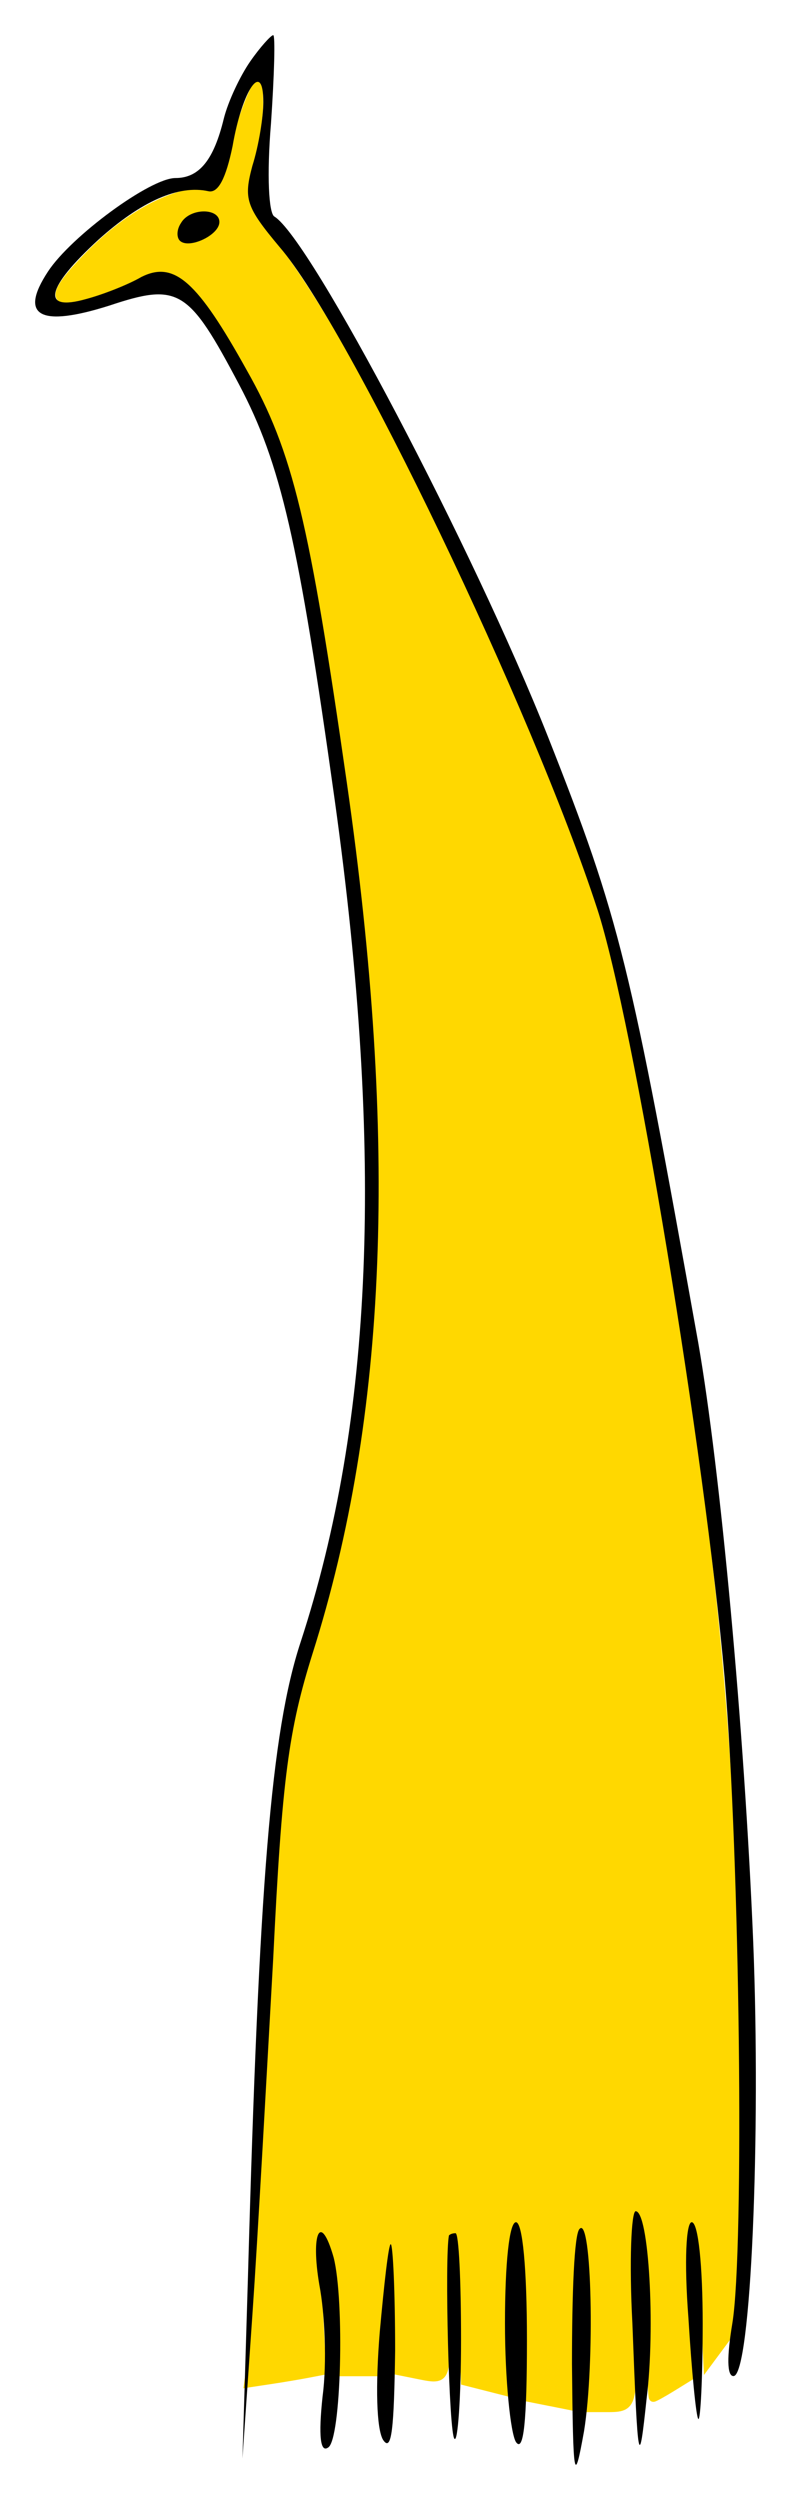 <?xml version="1.0" encoding="UTF-8" standalone="no"?>
<svg
   xmlns:dc="http://purl.org/dc/elements/1.1/"
   xmlns:cc="http://creativecommons.org/ns#"
   xmlns:rdf="http://www.w3.org/1999/02/22-rdf-syntax-ns#"
   xmlns:svg="http://www.w3.org/2000/svg"
   xmlns="http://www.w3.org/2000/svg"
   xmlns:sodipodi="http://sodipodi.sourceforge.net/DTD/sodipodi-0.dtd"
   xmlns:inkscape="http://www.inkscape.org/namespaces/inkscape"
   version="1.0"
   width="90.016"
   height="284.334"
   viewBox="0 0 72.013 227.468"
   preserveAspectRatio="xMidYMid meet"
   id="svg2985"
   inkscape:version="0.48.3.1 r9886"
   sodipodi:docname="landspacewhale_new.svg">
  <defs
     id="defs3011" />
  <sodipodi:namedview
     pagecolor="#ffffff"
     bordercolor="#666666"
     borderopacity="1"
     objecttolerance="10"
     gridtolerance="10"
     guidetolerance="10"
     inkscape:pageopacity="0"
     inkscape:pageshadow="2"
     inkscape:window-width="1366"
     inkscape:window-height="716"
     id="namedview3009"
     showgrid="false"
     inkscape:zoom="6.8552845"
     inkscape:cx="42.222092"
     inkscape:cy="266.34724"
     inkscape:window-x="0"
     inkscape:window-y="0"
     inkscape:window-maximized="1"
     inkscape:current-layer="svg2985"
     fit-margin-top="4"
     fit-margin-left="4"
     fit-margin-right="4"
     fit-margin-bottom="4" />
  <path
     style="fill:#ffd800;fill-opacity:1;stroke:#ffd800;stroke-width:0.8;stroke-miterlimit:4;stroke-opacity:1;stroke-dasharray:none"
     d="m 49.963,218.507 -1.867,-0.372 -0.093,-7.125 c -0.051,-3.919 -0.283,-7.637 -0.514,-8.262 l -0.421,-1.137 -0.557,1.04 c -0.357,0.667 -0.562,3.527 -0.572,7.976 l -0.016,6.936 -1.779,-0.452 -1.779,-0.452 -0.177,-6.462 c -0.098,-3.554 -0.334,-6.619 -0.526,-6.81 -1.002,-1.002 -1.354,0.989 -1.198,6.779 0.181,6.729 0.317,6.447 -2.811,5.822 l -1.459,-0.292 -0.033,-4.96 c -0.037,-5.55 -0.522,-7.889 -1.073,-5.171 -0.18,0.887 -0.456,3.555 -0.615,5.93 l -0.288,4.318 -1.505,0 -1.505,0 -0.223,-5.251 c -0.211,-4.972 -0.899,-7.819 -1.889,-7.819 -0.276,0 -0.317,2.457 -0.108,6.487 l 0.336,6.487 -1.334,0.256 c -0.734,0.141 -2.232,0.392 -3.33,0.558 l -1.996,0.302 0.249,-1.794 c 0.137,-0.986 0.772,-11.246 1.411,-22.799 1.737,-31.392 1.895,-32.768 5.072,-44.148 3.89,-13.935 5.152,-23.933 5.12,-40.575 C 34.455,92.443 33.584,82.56 30.577,63.171 28.774,51.548 27.051,43.57 25.453,39.445 22.795,32.585 17.102,24.428 14.973,24.428 c -0.357,0 -2.222,0.63 -4.146,1.4 -6.185,2.476 -6.959,1.72 -2.677,-2.615 3.227,-3.267 6.66,-5.28 9.745,-5.713 l 2.193,-0.308 1.09,-3.501 c 0.599,-1.926 1.374,-4.131 1.721,-4.901 l 0.631,-1.4 0.03,1.955 c 0.016,1.075 -0.286,3.317 -0.672,4.982 -0.845,3.643 -0.63,4.378 2.537,8.674 5.966,8.093 14.872,25.439 22.662,44.138 6.459,15.504 7.759,20.212 11.411,41.311 5.957,34.414 7.834,56.886 7.432,88.953 l -0.181,14.442 -1.157,1.56 -1.157,1.56 -0.285,-5.803 c -0.289,-5.881 -0.926,-8.521 -1.62,-6.718 -0.184,0.477 -0.21,3.776 -0.058,7.33 l 0.276,6.462 -1.546,0.955 c -0.85,0.525 -1.626,0.955 -1.724,0.955 -0.098,-1e-4 -0.198,-3.308 -0.223,-7.352 -0.047,-7.752 -0.659,-11.097 -1.692,-9.252 -0.341,0.609 -0.406,3.506 -0.201,8.936 0.331,8.786 0.383,8.602 -2.418,8.601 l -1.245,-3.2e-4 0,-7.897 c 0,-7.422 -0.211,-9.083 -1.05,-8.247 -0.193,0.192 -0.455,3.857 -0.583,8.146 l -0.233,7.797 -1.867,-0.372 0,0 z M 19.505,21.25 c 1.063,-0.913 1.03,-1.343 -0.148,-1.974 -1.207,-0.646 -3.236,0.517 -3.236,1.856 0,1.517 1.687,1.576 3.384,0.118 z"
     id="path3785"
     inkscape:connector-curvature="0" />
  <g
     transform="matrix(0.1,0,0,-0.1,-85.027,238.2)"
     id="g2989"
     style="fill:#000000;stroke:none">
    <path
       d="m 1078,2326 c -9,-13 -20,-36 -24,-52 -9,-37 -22,-54 -44,-54 -23,0 -95,-53 -116,-85 -27,-41 -7,-51 56,-31 63,21 72,15 118,-72 38,-72 54,-142 87,-378 45,-323 35,-564 -31,-766 -27,-82 -38,-220 -48,-578 l -5,-165 9,130 c 5,72 13,218 19,325 8,164 14,208 36,278 68,215 78,465 31,792 -34,237 -49,301 -91,375 -45,81 -66,100 -96,85 -12,-7 -35,-16 -50,-20 -42,-12 -37,10 11,54 39,35 73,50 100,44 9,-2 16,12 22,41 9,52 28,79 28,40 0,-13 -4,-39 -10,-58 -8,-30 -6,-37 25,-74 63,-73 230,-421 289,-602 33,-101 98,-495 116,-700 14,-165 18,-520 7,-587 -5,-30 -5,-48 1,-48 16,0 25,220 18,395 -8,194 -30,430 -50,545 -62,346 -71,385 -137,552 -67,169 -216,453 -249,473 -5,3 -7,37 -3,85 3,44 4,80 2,80 -2,0 -12,-11 -21,-24 z"
       id="path2991"
       inkscape:connector-curvature="0" />
    <path
       d="m 1015,2179 c -4,-6 -4,-13 -1,-16 8,-8 36,5 36,17 0,13 -27,13 -35,-1 z"
       id="path2993"
       inkscape:connector-curvature="0" />
    <path
       d="m 1426,268 c 5,-132 6,-134 13,-68 8,64 2,170 -10,170 -4,0 -6,-46 -3,-102 z"
       id="path2995"
       inkscape:connector-curvature="0" />
    <path
       d="m 1310,268 c 0,-51 5,-100 10,-108 7,-10 10,19 10,93 0,65 -4,107 -10,107 -6,0 -10,-37 -10,-92 z"
       id="path2997"
       inkscape:connector-curvature="0" />
    <path
       d="m 1378,354 c -5,-4 -7,-59 -7,-123 1,-106 2,-111 11,-61 10,62 7,196 -4,184 z"
       id="path2999"
       inkscape:connector-curvature="0" />
    <path
       d="m 1477,273 c 3,-49 7,-90 9,-92 2,-2 4,37 4,87 0,52 -4,92 -10,92 -5,0 -7,-35 -3,-87 z"
       id="path3001"
       inkscape:connector-curvature="0" />
    <path
       d="m 1141,303 c 5,-26 7,-71 3,-101 -4,-37 -2,-52 5,-47 12,7 15,134 5,173 -12,42 -21,22 -13,-25 z"
       id="path3003"
       inkscape:connector-curvature="0" />
    <path
       d="m 1259,348 c -4,-20 0,-181 5,-185 3,-4 6,37 6,90 0,54 -2,97 -5,97 -3,0 -5,-1 -6,-2 z"
       id="path3005"
       inkscape:connector-curvature="0" />
    <path
       d="m 1196,260 c -4,-49 -3,-88 3,-98 8,-12 10,11 11,81 0,53 -2,97 -4,97 -2,0 -6,-36 -10,-80 z"
       id="path3007"
       inkscape:connector-curvature="0" />
  </g>
</svg>
